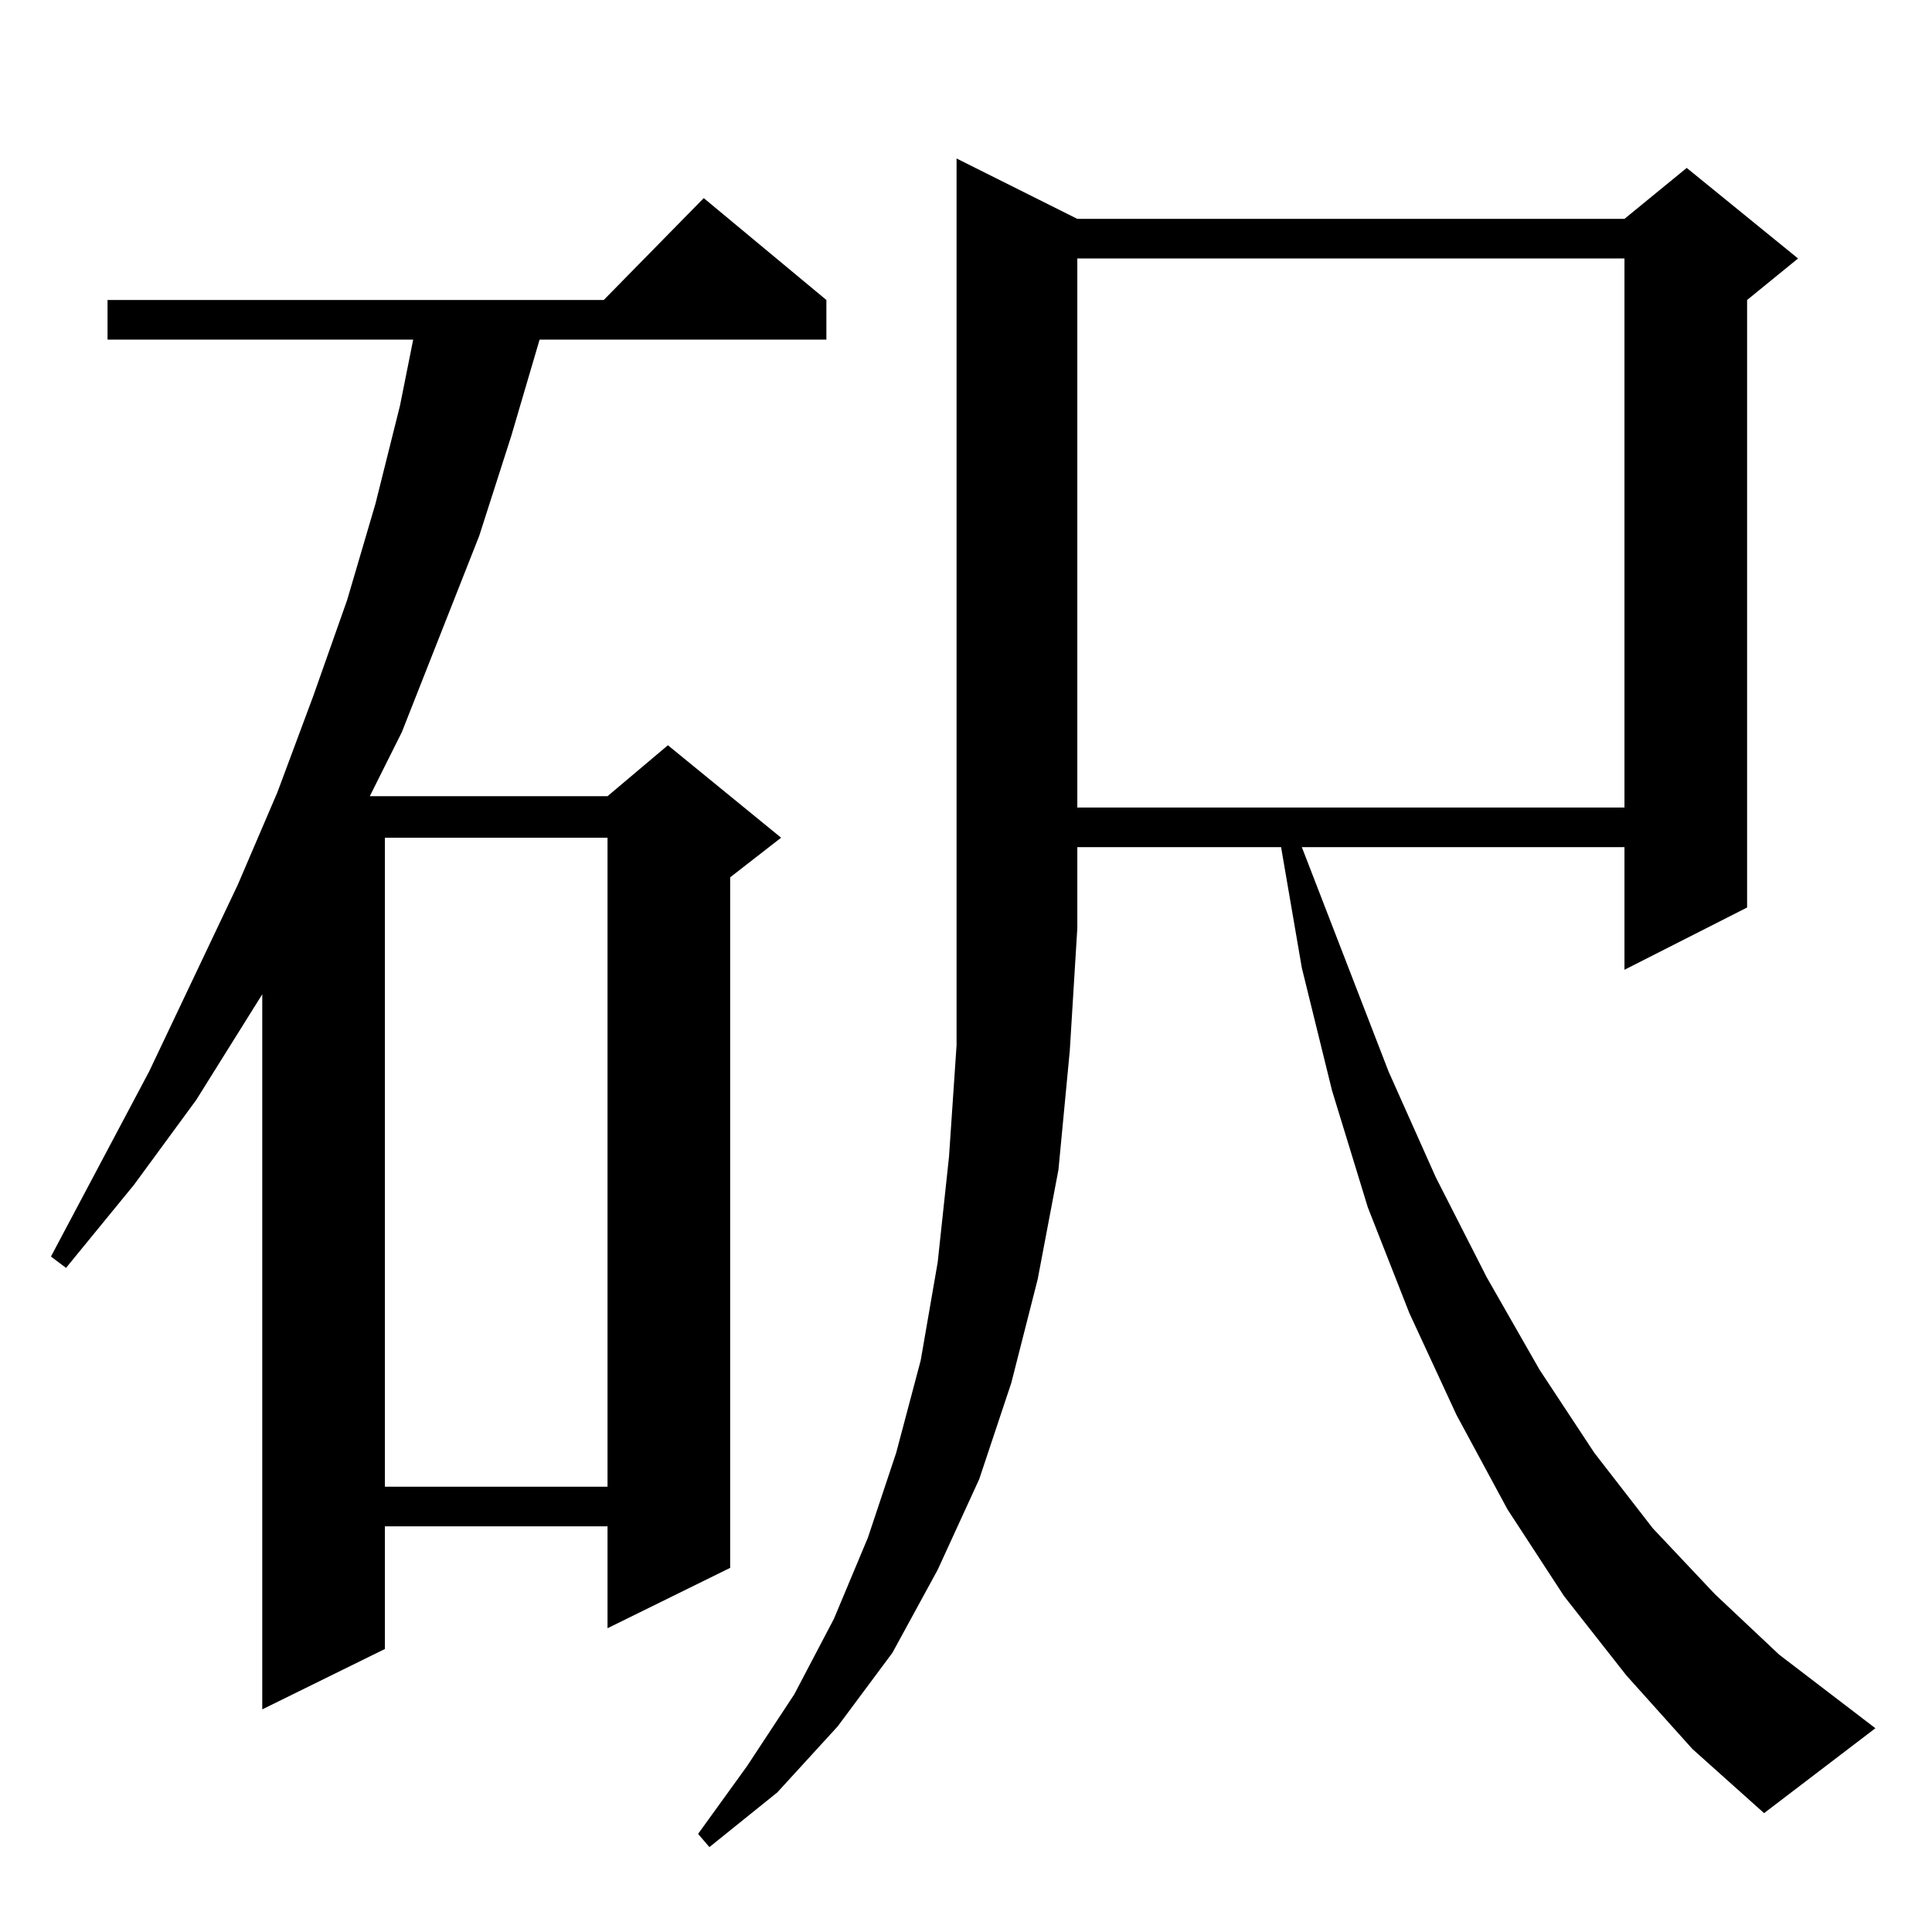 <?xml version="1.0" standalone="no"?>
<!DOCTYPE svg PUBLIC "-//W3C//DTD SVG 1.1//EN" "http://www.w3.org/Graphics/SVG/1.1/DTD/svg11.dtd" >
<svg xmlns="http://www.w3.org/2000/svg" xmlns:xlink="http://www.w3.org/1999/xlink" version="1.1" viewBox="0 -144 1024 1024">
  <g transform="matrix(1 0 0 -1 0 880)">
   <path fill="currentColor"
d="M571 908h290l33 27l59 -48l-27 -22v-322l-65 -33v65h-171l46 -119l25 -56l27 -53l28 -49l29 -44l31 -40l33 -35l34 -32l51 -39l-59 -45l-38 34l-35 39l-33 42l-30 46l-27 50l-25 54l-22 56l-19 62l-16 65l-11 64h-108v-43l-4 -65l-6 -63l-11 -58l-14 -55l-17 -51l-22 -48
l-24 -44l-29 -39l-32 -35l-36 -29l-6 7l26 36l25 38l21 40l18 43l15 45l13 49l9 52l6 56l4 59v470zM438 865v-21h-152l-15 -51l-17 -53l-41 -104l-17 -34h126l32 27l60 -49l-27 -21v-366l-65 -32v54h-118v-65l-65 -32v379l-35 -56l-33 -45l-36 -44l-8 6l52 98l47 99l21 49
l19 51l18 51l15 51l13 52l7 35h-162v21h263l53 54zM204 580v-344h118v344h-118zM571 887v-291h290v291h-290z" />
  </g>

</svg>
